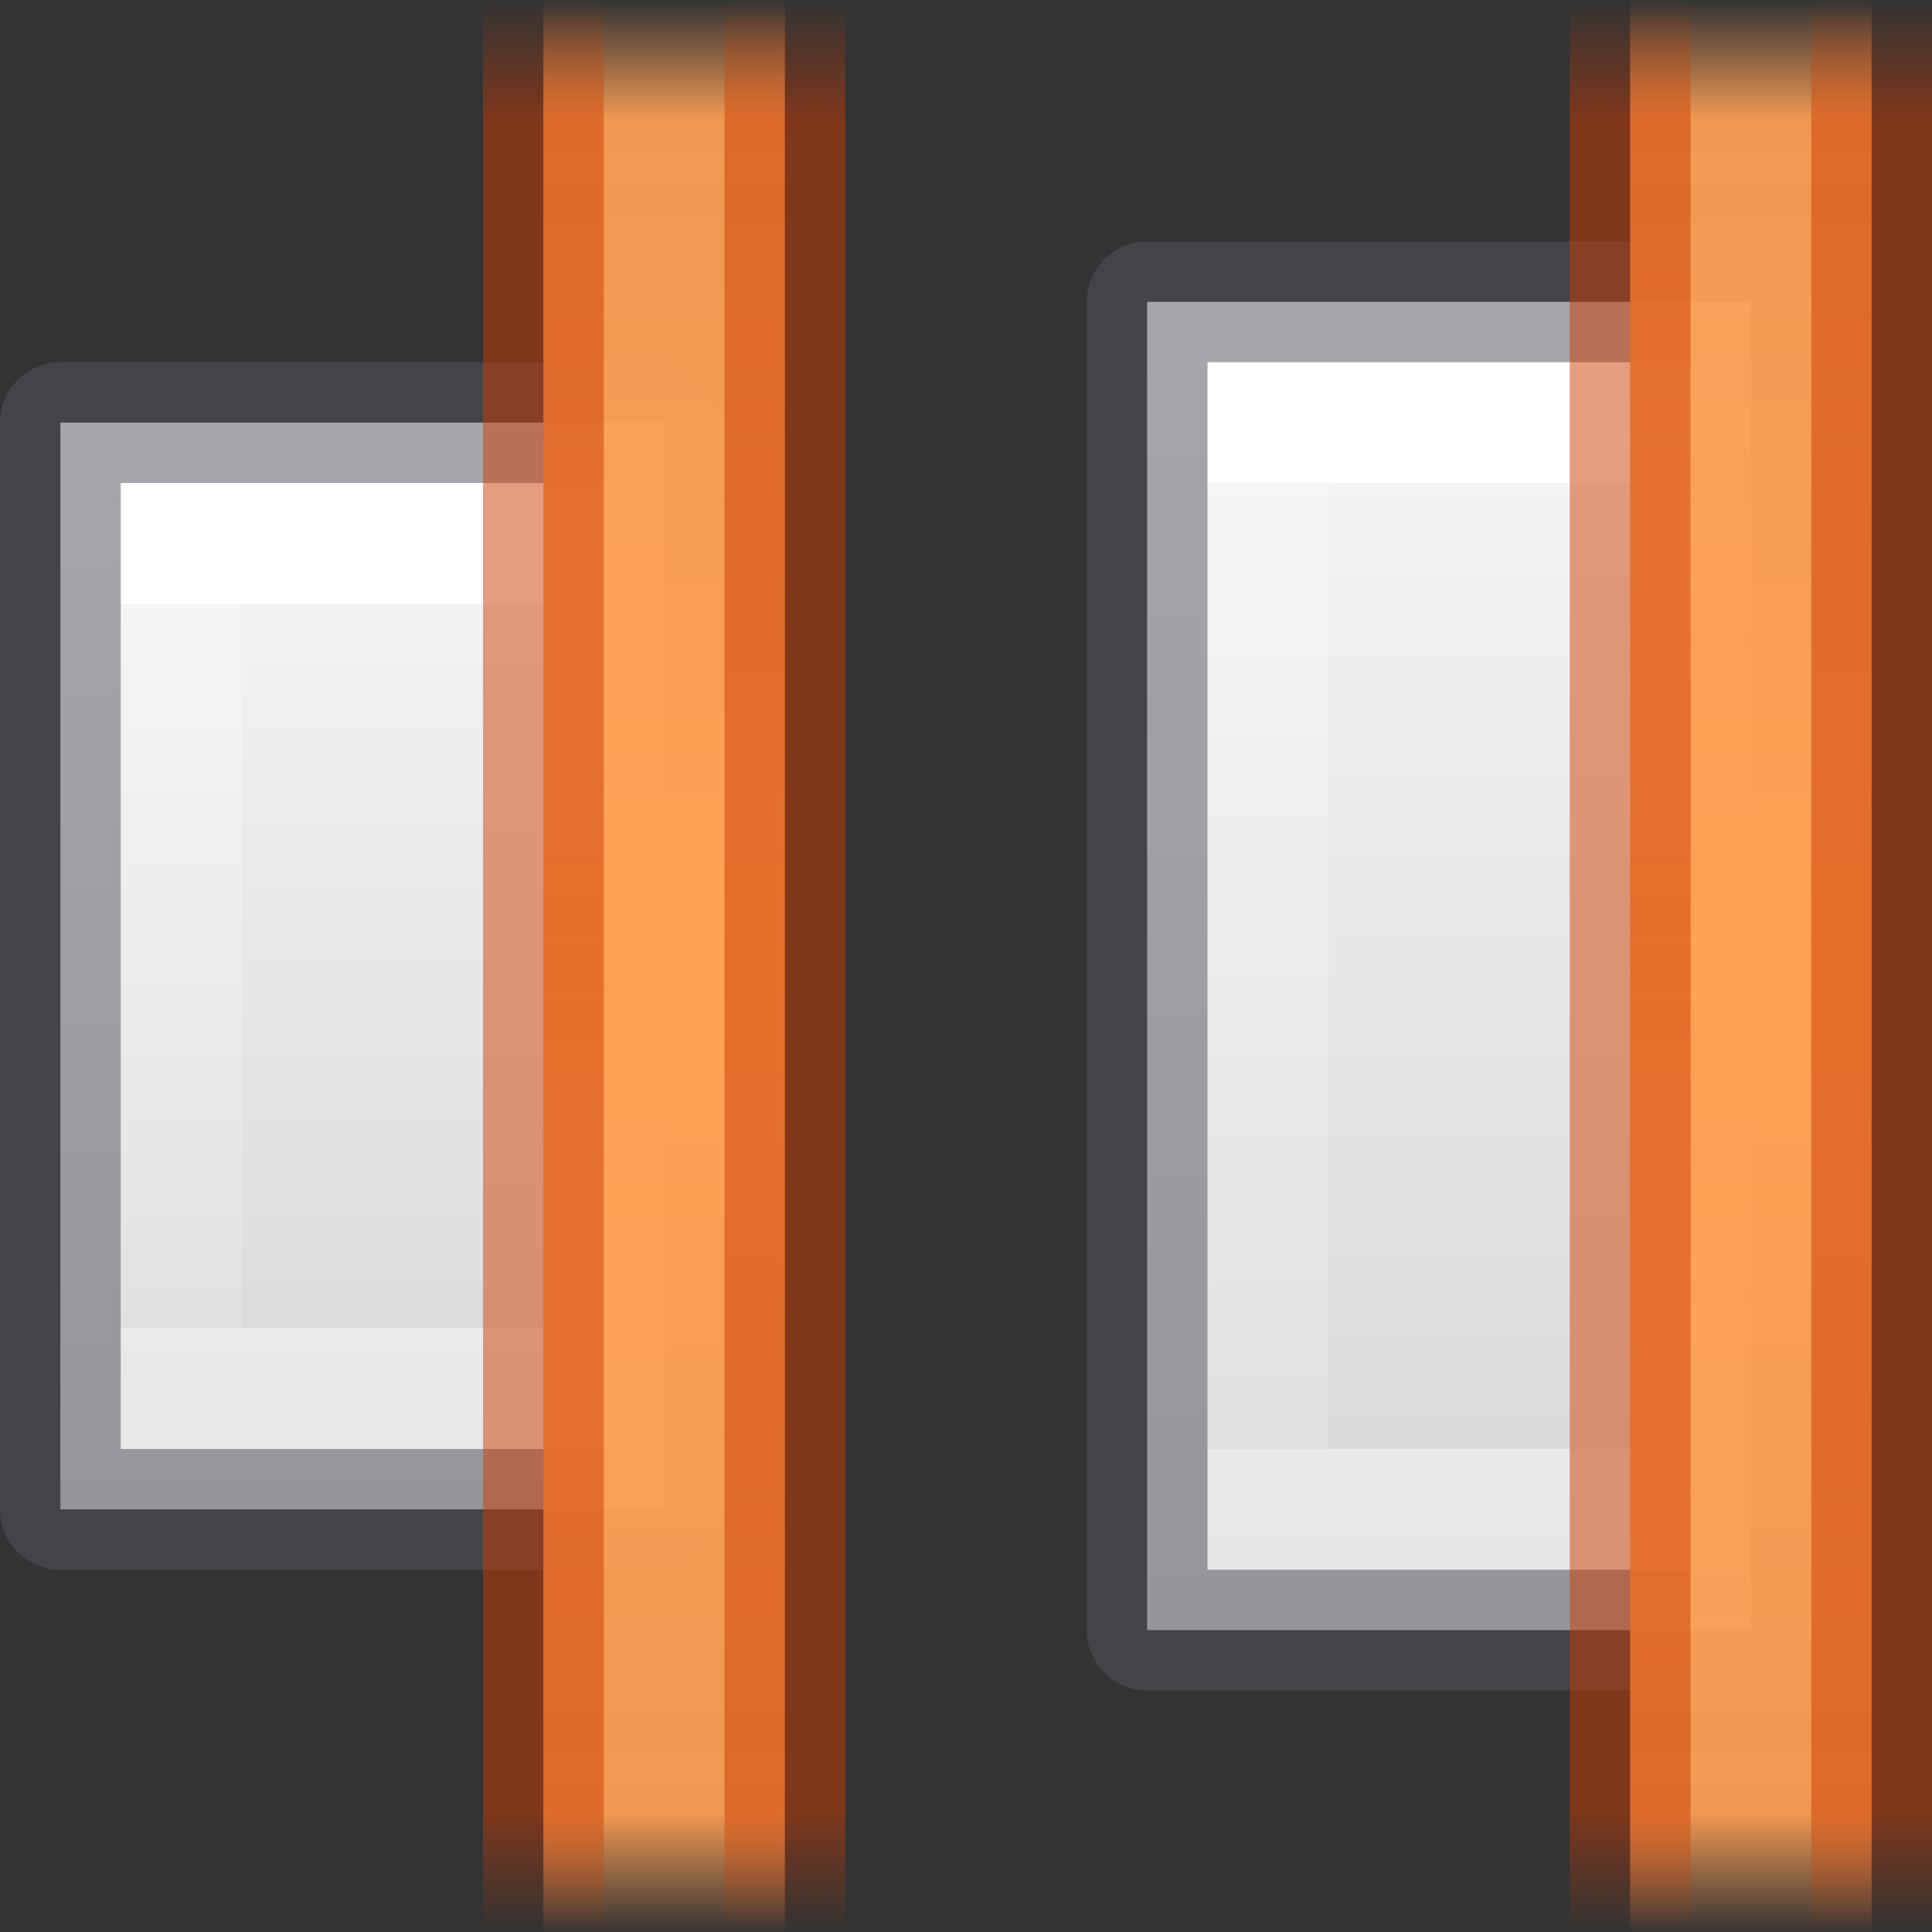 <svg height="16" width="16" xmlns="http://www.w3.org/2000/svg" xmlns:xlink="http://www.w3.org/1999/xlink"><rect width="100%" height="100%" fill="#333333" stroke="none"/><linearGradient id="a"><stop offset="0" stop-color="#cc3b02"/><stop offset=".875" stop-color="#cc3b02"/><stop offset="1" stop-color="#cc3b02" stop-opacity="0"/></linearGradient><linearGradient id="b"><stop offset="0" stop-color="#ffa154"/><stop offset=".875" stop-color="#ffa154" stop-opacity=".926"/><stop offset="1" stop-color="#ffa154" stop-opacity="0"/></linearGradient><linearGradient id="c" gradientTransform="matrix(.486 0 0 .456 -34.79 -5.735)" gradientUnits="userSpaceOnUse" x1="25.132" x2="25.132" y1=".985" y2="47.013"><stop offset="0" stop-color="#fafafa"/><stop offset="1" stop-color="#d4d4d4"/></linearGradient><linearGradient id="d" gradientTransform="matrix(-1 0 0 .797 18 -1.558)" gradientUnits="userSpaceOnUse" spreadMethod="reflect" x1="3.552" x2="3.552" xlink:href="#b" y1="12" y2="1.957"/><linearGradient id="e" gradientTransform="matrix(-1 0 0 .727 18 -.727)" gradientUnits="userSpaceOnUse" spreadMethod="reflect" x1="3.624" x2="3.624" xlink:href="#a" y1="12" y2="1"/><linearGradient id="f" gradientTransform="matrix(-1 0 0 .727 9 -.727)" gradientUnits="userSpaceOnUse" spreadMethod="reflect" x1="3.624" x2="3.624" xlink:href="#a" y1="12" y2="1"/><linearGradient id="g" gradientTransform="matrix(-.417 0 0 -1.286 -28.042 -254.286)" gradientUnits="userSpaceOnUse" x1="-70" x2="-70" xlink:href="#c" y1="-200" y2="-208"/><linearGradient id="h" gradientTransform="matrix(-.3 0 0 -1.4 -19.35 -277.598)" gradientUnits="userSpaceOnUse" x1="-74" x2="-74" y1="-201.857" y2="-206.143"><stop offset="0" stop-color="#fff"/><stop offset="0" stop-color="#fff" stop-opacity=".235"/><stop offset="1" stop-color="#fff" stop-opacity=".157"/><stop offset="1" stop-color="#fff" stop-opacity=".392"/></linearGradient><linearGradient id="i" gradientTransform="matrix(-1 0 0 .797 9 -1.558)" gradientUnits="userSpaceOnUse" spreadMethod="reflect" x1="3.552" x2="3.552" xlink:href="#b" y1="12" y2="1.957"/><linearGradient id="j" gradientTransform="matrix(-.3 0 0 -1.8 -10.35 -359.198)" gradientUnits="userSpaceOnUse" x1="-74" x2="-74" y1="-201.778" y2="-206.222"><stop offset="0" stop-color="#fff"/><stop offset="0" stop-color="#fff" stop-opacity=".235"/><stop offset="1" stop-color="#fff" stop-opacity=".157"/><stop offset="1" stop-color="#fff" stop-opacity=".392"/></linearGradient><linearGradient id="k" gradientTransform="matrix(-.417 0 0 -1.571 -19.042 -312.571)" gradientUnits="userSpaceOnUse" x1="-70" x2="-70" xlink:href="#c" y1="-200" y2="-208"/><path d="m14.5 13.5h-5v-11h5z" fill="url(#k)"/><path d="m13.5 12.5h-3v-9h3z" fill="none" stroke="url(#j)" stroke-miterlimit="3"/><path d="m14.5 13.5h-5v-11h5z" fill="none" opacity=".5" stroke="#555761" stroke-linejoin="round" stroke-miterlimit="3"/><path d="m15.5 0h-2v16h2z" fill="url(#d)"/><path d="m13.5 0v16m2 0v-16" fill="none" opacity=".5" stroke="url(#e)"/><path d="m5.5 12.5h-5v-9h5z" fill="url(#g)"/><path d="m4.5 11.5h-3v-7h3z" fill="none" stroke="url(#h)" stroke-miterlimit="3"/><path d="m5.5 12.5h-5v-9h5z" fill="none" opacity=".5" stroke="#555761" stroke-linejoin="round" stroke-miterlimit="3"/><path d="m6.5 0h-2v16h2z" fill="url(#i)"/><path d="m4.5 0v16m2 0v-16" fill="none" opacity=".5" stroke="url(#f)"/></svg>